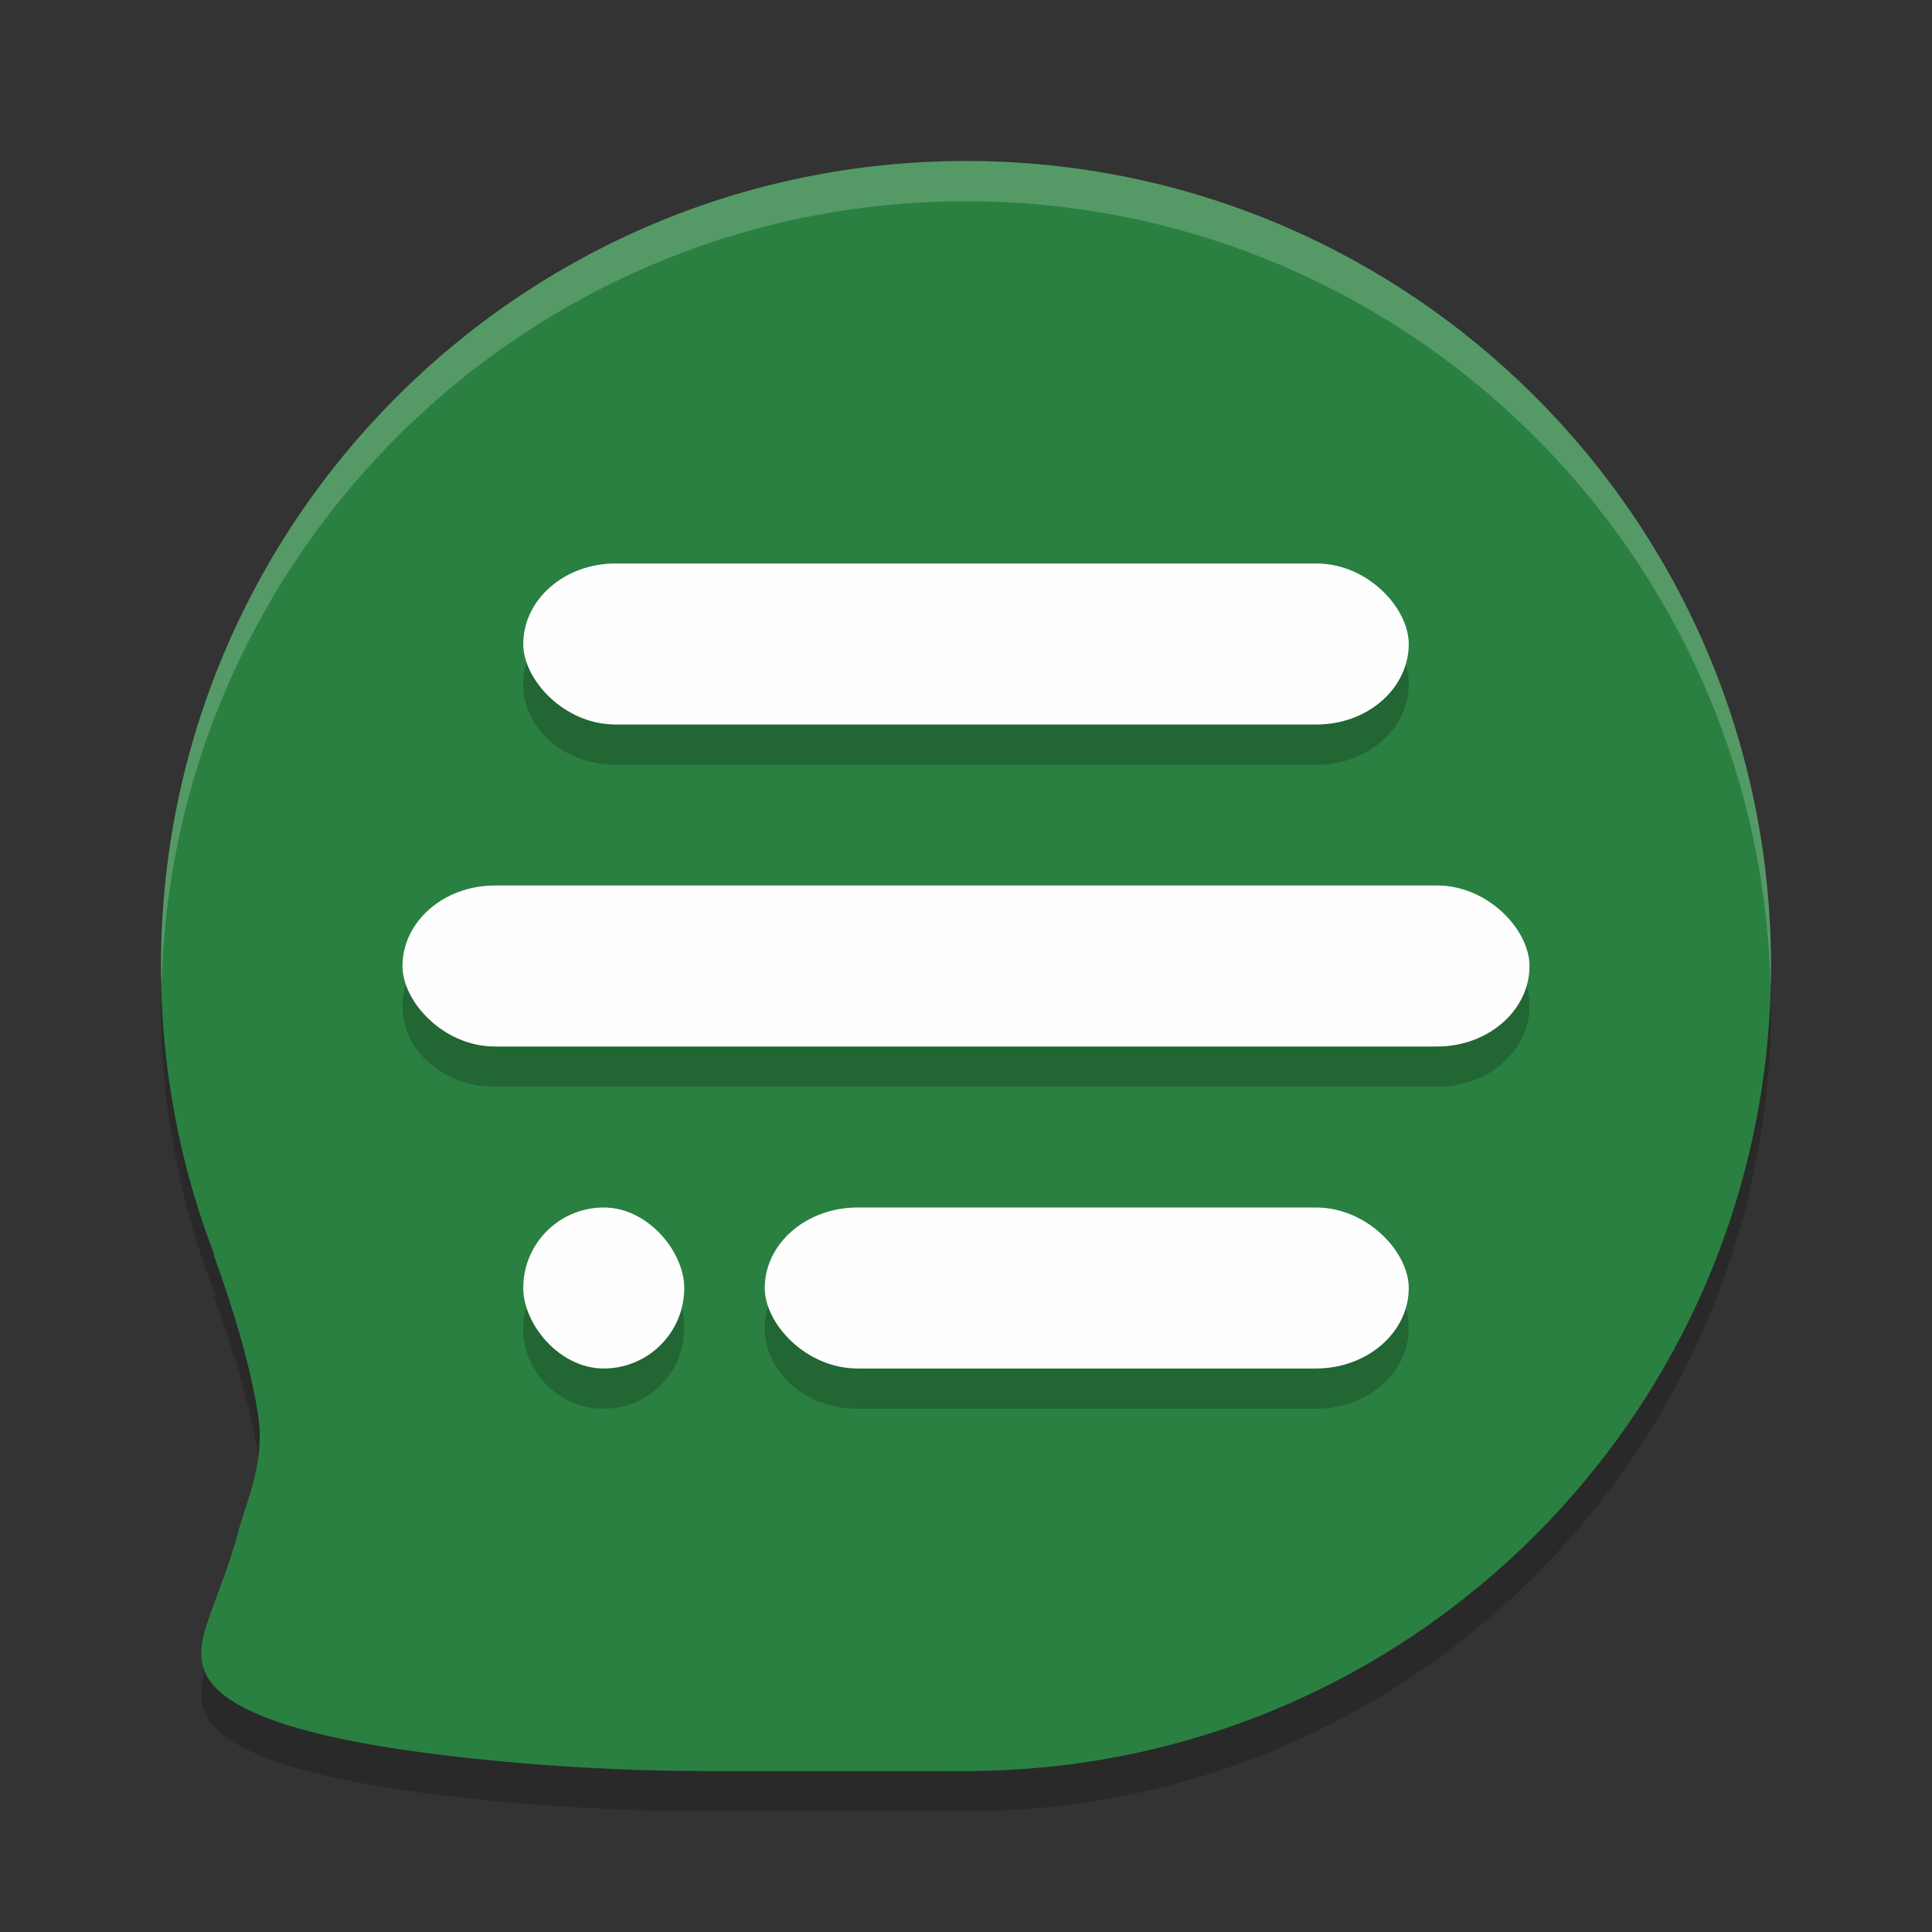<?xml version="1.0" encoding="UTF-8" standalone="no"?>
<svg
   xmlns:dc="http://purl.org/dc/elements/1.1/"
   xmlns:cc="http://creativecommons.org/ns#"
   xmlns:rdf="http://www.w3.org/1999/02/22-rdf-syntax-ns#"
   xmlns:svg="http://www.w3.org/2000/svg"
   xmlns="http://www.w3.org/2000/svg"
   xmlns:sodipodi="http://sodipodi.sourceforge.net/DTD/sodipodi-0.dtd"
   xmlns:inkscape="http://www.inkscape.org/namespaces/inkscape"
   width="48"
   height="48"
   version="1.1"
   id="svg20"
   sodipodi:docname="kaidan.svg"
   inkscape:version="0.92.5 (2060ec1f9f, 2020-04-08)">
  <rect width="100%" height="100%" fill="#333333" stroke="none"/>
  <defs
     id="defs24" />
  <sodipodi:namedview
     pagecolor="#fefefe"
     bordercolor="#33994e"
     borderopacity="1"
     objecttolerance="10"
     gridtolerance="10"
     guidetolerance="10"
     inkscape:pageopacity="0"
     inkscape:pageshadow="2"
     inkscape:window-width="765"
     inkscape:window-height="480"
     id="namedview22"
     showgrid="false"
     inkscape:zoom="4.9166667"
     inkscape:cx="24"
     inkscape:cy="24"
     inkscape:window-x="0"
     inkscape:window-y="28"
     inkscape:window-maximized="0"
     inkscape:current-layer="svg20" />
  <path
     style="opacity:0.2"
     d="M 24,5 C 12.954,5 4,13.954 4,25 c 0,2.54 0.492,4.962 1.355,7.197 l -0.051,-0.027 c 0.515,1.409 0.929,2.817 1.107,3.988 0.178,1.171 -0.281,2.103 -0.492,2.891 -0.211,0.787 -0.475,1.43 -0.697,2.055 -0.223,0.625 -0.404,1.234 0.1,1.791 0.504,0.558 1.694,1.062 3.895,1.449 C 11.418,44.731 14.632,45 17.434,45 H 24 C 35.046,45 44,36.046 44,25 44,13.954 35.046,5 24,5 Z"
     id="path2" />
  <path
     style="fill:#2a8041;fill-opacity:1"
     d="M 27.955,42.794 C 26.976,43.016 25.703,44 24,44 22,44 20,44 17.433,44 14.631,44 11.418,43.731 9.218,43.344 7.017,42.957 5.827,42.452 5.323,41.895 4.819,41.337 5.001,40.728 5.224,40.103 5.446,39.478 5.71,38.837 5.921,38.05 6.132,37.262 6.591,36.329 6.413,35.158 6.234,33.987 5.819,32.578 5.305,31.169"
     id="path4" />
  <path
     style="fill:#2a8041;fill-opacity:1"
     d="M 44,24 C 44,35.046 35.046,44 24,44 12.954,44 4,35.046 4,24 4,12.954 12.954,4 24,4 35.046,4 44,12.954 44,24 Z"
     id="path6" />
  <path
     style="opacity:0.2"
     d="M 15.289,15 C 14.021,15 13,15.892 13,17 c 0,1.108 1.021,2 2.289,2 H 32.711 C 33.979,19 35,18.108 35,17 35,15.892 33.979,15 32.711,15 Z m -2.996,8 C 11.022,23 10,23.892 10,25 c 0,1.108 1.022,2 2.293,2 H 35.707 C 36.978,27 38,26.108 38,25 38,23.892 36.978,23 35.707,23 Z M 15,31 c -1.108,0 -2,0.892 -2,2 0,1.108 0.892,2 2,2 1.108,0 2,-0.892 2,-2 0,-1.108 -0.892,-2 -2,-2 z m 6.307,0 C 20.029,31 19,31.892 19,33 c 0,1.108 1.029,2 2.307,2 H 32.693 C 33.971,35 35,34.108 35,33 35,31.892 33.971,31 32.693,31 Z"
     id="path8" />
  <rect
     style="fill:#fefefe;fill-opacity:1"
     width="22"
     height="4"
     x="13"
     y="14"
     rx="2.289"
     ry="2"
     id="rect10" />
  <rect
     style="fill:#fefefe;fill-opacity:1"
     width="28"
     height="4"
     x="10"
     y="22"
     rx="2.294"
     ry="2"
     id="rect12" />
  <rect
     style="fill:#fefefe;fill-opacity:1"
     width="16"
     height="4"
     x="19"
     y="30"
     rx="2.306"
     ry="2"
     id="rect14" />
  <rect
     style="fill:#fefefe;fill-opacity:1"
     width="4"
     height="4"
     x="13"
     y="30"
     rx="2"
     ry="2"
     id="rect16" />
  <path
     style="fill:#fefefe;opacity:0.2"
     d="M 24 4 C 12.954 4 4 12.954 4 24 C 4 24.168 4.008 24.333 4.012 24.5 C 4.278 13.686 13.122 5 24 5 C 34.878 5 43.722 13.686 43.988 24.5 C 43.992 24.333 44 24.168 44 24 C 44 12.954 35.046 4 24 4 z"
     id="path18" />
</svg>
